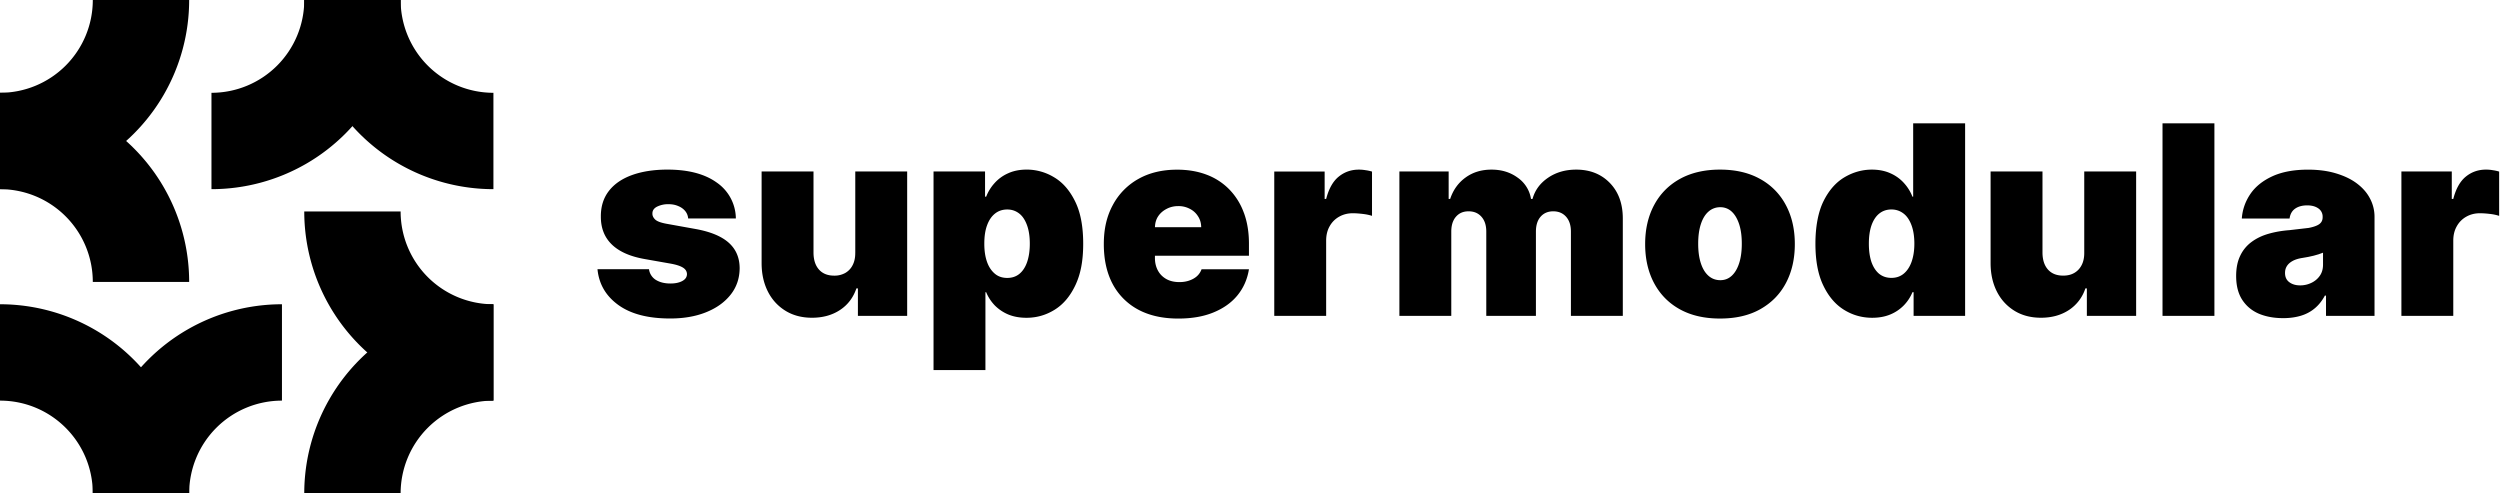 <svg xmlns="http://www.w3.org/2000/svg" width="152" height="30" fill="none" xmlnsV="https://vecta.io/nano"><g fillRule="evenodd" fill="#000"><path d="M24.358 12.857A5.64 5.64 0 0 0 30 18.499v5.859a11.5 11.5 0 0 1-11.501-11.501h5.859z"/><path d="M18.499 30A11.5 11.5 0 0 1 30 18.499v5.859A5.64 5.64 0 0 0 24.358 30h-5.859zM5.642 17.143A5.64 5.64 0 0 0 0 11.501V5.642a11.5 11.5 0 0 1 11.501 11.501H5.642z"/><path d="M11.501 0A11.5 11.5 0 0 1 0 11.501V5.642A5.64 5.64 0 0 0 5.642 0h5.859zm1.356 5.642A5.64 5.64 0 0 0 18.499 0h5.859a11.5 11.5 0 0 1-11.501 11.501V5.642z"/><path d="M30 11.501A11.5 11.5 0 0 1 18.499 0h5.859A5.64 5.64 0 0 0 30 5.642v5.859zM17.143 24.358A5.64 5.64 0 0 0 11.501 30H5.642a11.5 11.5 0 0 1 11.501-11.501v5.859z"/><path d="M0 18.499A11.5 11.5 0 0 1 11.501 30H5.642c0-3.12-2.522-5.642-5.642-5.642v-5.859z"/></g><path d="M44.971 16.302c-.004.625-.191 1.168-.56 1.628s-.866.811-1.503 1.063-1.354.371-2.167.371c-1.342 0-2.392-.274-3.15-.824s-1.176-1.272-1.264-2.172h3.132a.9.9 0 0 0 .411.646c.236.148.533.223.892.223.289 0 .528-.049.714-.148.191-.099.288-.24.292-.423-.004-.167-.088-.3-.252-.4s-.411-.179-.755-.24l-1.554-.274c-.895-.156-1.565-.454-2.012-.891s-.666-1.002-.663-1.691c-.004-.61.156-1.125.48-1.549s.795-.751 1.401-.972 1.332-.337 2.166-.337c1.269 0 2.27.263 3 .788a2.68 2.68 0 0 1 1.161 2.183H41.84a.8.8 0 0 0-.189-.463c-.111-.13-.254-.229-.429-.297-.171-.073-.362-.108-.572-.108a1.52 1.52 0 0 0-.698.148c-.195.099-.289.24-.285.422-.004.13.052.249.166.36s.345.196.68.258l1.783.321c.899.163 1.568.44 2.006.829s.665.902.669 1.549h0zm7.028-.937c.004.289-.048.539-.155.748a1.13 1.13 0 0 1-.446.48 1.33 1.33 0 0 1-.68.166c-.396 0-.705-.123-.925-.371s-.328-.588-.332-1.024v-4.939h-3.155v5.602c.004.64.132 1.208.384 1.704s.611.884 1.069 1.166.998.422 1.612.422c.655 0 1.221-.156 1.698-.469s.81-.755 1-1.314h.092v1.669h2.995v-8.779h-3.155v4.939zm13.362-3.132c.332.663.497 1.524.497 2.584s-.159 1.854-.474 2.521-.732 1.164-1.257 1.491-1.095.492-1.72.492c-.411 0-.78-.067-1.103-.2a2.54 2.54 0 0 1-.824-.555c-.225-.236-.399-.503-.521-.8h-.045V22.5h-3.155V10.426h3.132v1.531h.069a2.65 2.65 0 0 1 .503-.817 2.4 2.4 0 0 1 .822-.6c.328-.152.709-.229 1.143-.229a3.2 3.2 0 0 1 1.652.463c.526.308.953.795 1.28 1.457v.001zm-2.749 2.584c0-.434-.055-.806-.166-1.114s-.263-.551-.469-.714-.448-.252-.737-.252-.539.084-.748.252-.366.402-.48.714-.166.68-.166 1.114.055.796.166 1.109.274.548.48.72.459.252.748.252.536-.082.737-.245.362-.406.469-.714.166-.685.166-1.12v-.001zm13.016-1.88c.206.556.308 1.183.308 1.88v.732H70.22v.137c0 .282.059.533.177.755s.288.395.509.521.488.189.8.189c.218 0 .415-.03.595-.092s.34-.148.469-.263.225-.259.285-.423h2.881c-.099.61-.333 1.139-.703 1.589s-.859.792-1.469 1.04-1.315.366-2.126.366c-.938 0-1.745-.178-2.423-.537a3.77 3.77 0 0 1-1.56-1.554c-.362-.678-.543-1.49-.543-2.434s.182-1.7.548-2.378a3.92 3.92 0 0 1 1.549-1.583c.666-.377 1.454-.566 2.36-.566.663 0 1.264.103 1.801.308a3.78 3.78 0 0 1 1.377.898 3.96 3.96 0 0 1 .88 1.417v-.001zm-2.595.874c-.004-.252-.069-.473-.195-.663a1.24 1.24 0 0 0-.497-.451 1.46 1.46 0 0 0-.703-.166c-.263 0-.489.055-.703.166s-.385.255-.514.446-.192.414-.2.669h2.812v-.001zm9.587-3.498c-.469 0-.878.143-1.229.429s-.6.737-.761 1.354h-.092v-1.669h-3.063v8.778h3.155v-4.572c0-.336.07-.626.211-.874a1.49 1.49 0 0 1 .577-.583c.248-.141.526-.211.835-.211.163 0 .36.014.588.04s.421.067.577.119v-2.692c-.126-.038-.258-.067-.395-.085a2.43 2.43 0 0 0-.406-.034h.001zm13.209 0c-.651 0-1.22.163-1.704.492s-.8.754-.948 1.291h-.092a1.94 1.94 0 0 0-.806-1.291c-.446-.328-.977-.492-1.594-.492s-1.135.16-1.578.48-.755.755-.937 1.303h-.092v-1.669h-2.995v8.778h3.155v-5.122c0-.255.041-.474.126-.658a1 1 0 0 1 .366-.429c.156-.099.343-.148.561-.148.328 0 .588.111.783.332s.292.518.292.903v5.122h3.018v-5.122c0-.385.093-.685.281-.903s.448-.332.772-.332.589.111.783.332.292.518.292.903v5.122h3.155v-5.921c0-.899-.263-1.62-.788-2.16s-1.205-.811-2.046-.811h-.003zm12.753 2.16c.362.678.543 1.467.543 2.367s-.181 1.69-.543 2.372-.883 1.208-1.561 1.589-1.494.566-2.446.566-1.768-.189-2.447-.566-1.198-.91-1.56-1.589-.543-1.473-.543-2.372.181-1.687.543-2.367.883-1.212 1.56-1.589 1.494-.572 2.447-.572 1.768.191 2.446.572a3.85 3.85 0 0 1 1.561 1.589h0zm-2.681 2.344c0-.461-.053-.855-.16-1.183s-.258-.587-.451-.766a.99.99 0 0 0-.692-.269 1.05 1.05 0 0 0-.725.269c-.203.179-.356.434-.463.766s-.16.722-.16 1.183.053.851.16 1.183.261.587.463.766.443.269.725.269c.267 0 .497-.089.692-.269s.344-.434.451-.766.16-.725.16-1.183zM116.324 7.5h3.155v11.706h-3.132v-1.44h-.07a2.51 2.51 0 0 1-.525.8 2.46 2.46 0 0 1-.824.555c-.32.133-.685.2-1.098.2-.625 0-1.2-.163-1.726-.492s-.941-.825-1.257-1.491-.469-1.506-.469-2.521.163-1.92.491-2.584.758-1.149 1.28-1.457 1.079-.463 1.658-.463c.433 0 .814.077 1.143.229a2.39 2.39 0 0 1 .823.6 2.65 2.65 0 0 1 .503.817h.045V7.5h.003zm.069 7.316c0-.434-.058-.806-.171-1.114s-.27-.551-.48-.714-.454-.252-.743-.252-.537.084-.744.252c-.202.163-.358.402-.469.714-.106.308-.159.68-.159 1.114s.053.807.159 1.12c.111.308.267.547.469.714.207.163.454.245.744.245s.537-.084.743-.252.369-.411.48-.721.171-.681.171-1.109v.001zm10.329.548c.003.289-.048.539-.155.748s-.251.366-.446.48-.418.166-.681.166c-.396 0-.705-.123-.925-.371s-.328-.588-.332-1.024v-4.938h-3.155v5.602c.004.64.132 1.208.384 1.704s.611.884 1.068 1.166.999.422 1.612.422c.656 0 1.221-.156 1.698-.469a2.49 2.49 0 0 0 1-1.314h.091v1.669h2.996v-8.779h-3.155v4.939-.001zm4.759 3.842h3.155V7.5h-3.155v11.706zm12.61-7.145a2.36 2.36 0 0 1 .28 1.132v6.013h-2.95v-1.235h-.068c-.175.328-.388.592-.64.795-.247.203-.532.348-.851.44s-.665.137-1.046.137c-.56 0-1.055-.092-1.487-.274-.426-.186-.762-.469-1.005-.846s-.366-.858-.366-1.44c0-.48.081-.89.245-1.228a2.2 2.2 0 0 1 .686-.84c.293-.218.634-.384 1.024-.497s.816-.189 1.269-.223l1.183-.137c.3-.057.518-.136.651-.234s.2-.238.2-.406v-.023a.6.6 0 0 0-.263-.526c-.174-.122-.399-.182-.674-.182-.3 0-.547.067-.736.2s-.3.33-.337.6h-2.904c.038-.533.208-1.025.509-1.475s.749-.815 1.332-1.086 1.31-.411 2.183-.411c.629 0 1.193.074 1.691.223s.924.348 1.275.611.618.563.8.914l-.001-.001zm-2.852 3.303l-.269.097-.297.085-.332.074-.36.063c-.244.038-.443.101-.599.189s-.267.189-.344.314-.108.259-.108.411c0 .244.086.43.258.559s.391.195.658.195a1.55 1.55 0 0 0 .674-.148c.213-.099.387-.242.52-.429s.2-.414.2-.68v-.732l-.001.001zm10.315-5.018c-.134-.023-.269-.034-.407-.034-.469 0-.878.143-1.228.429s-.6.737-.76 1.354h-.091v-1.669h-3.063v8.779h3.154v-4.572c0-.336.071-.626.212-.874a1.49 1.49 0 0 1 .577-.583c.248-.141.525-.211.835-.211a5.27 5.27 0 0 1 .588.04 2.82 2.82 0 0 1 .577.119v-2.692c-.125-.038-.257-.067-.394-.085v-.001z" fill="#000"/></svg>